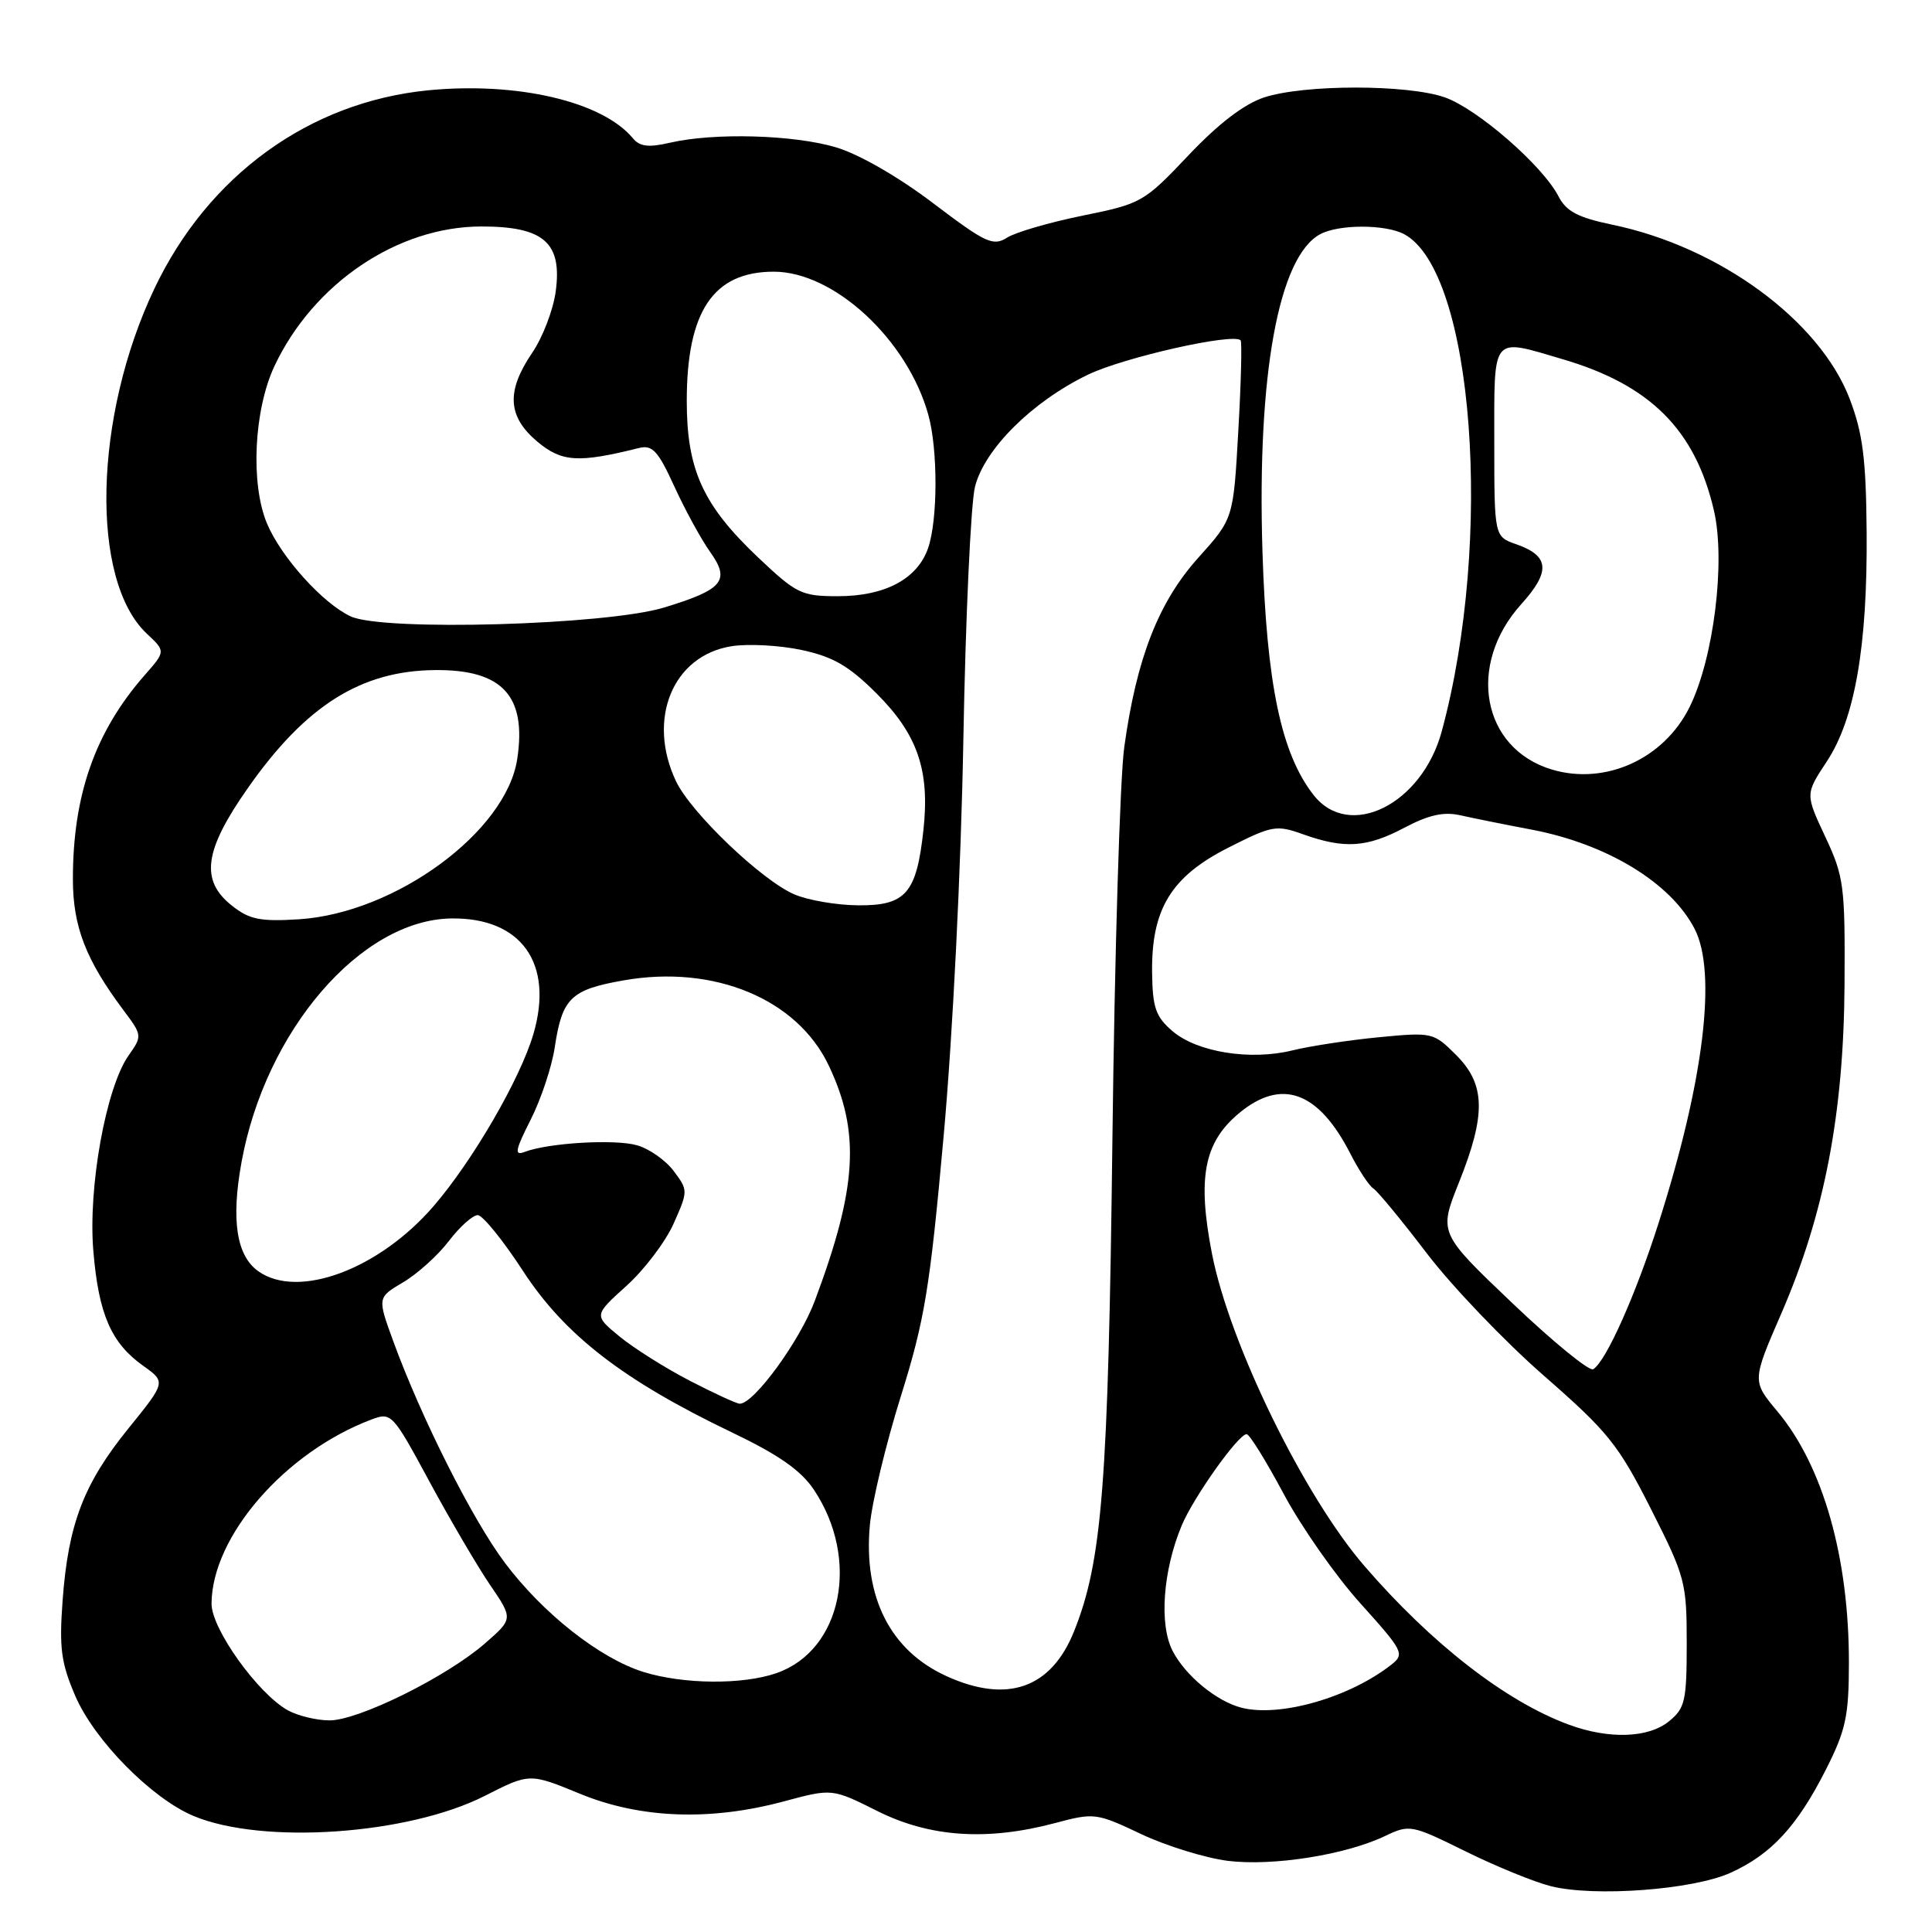 <?xml version="1.0" encoding="UTF-8" standalone="no"?>
<!DOCTYPE svg PUBLIC "-//W3C//DTD SVG 1.1//EN" "http://www.w3.org/Graphics/SVG/1.1/DTD/svg11.dtd" >
<svg xmlns="http://www.w3.org/2000/svg" xmlns:xlink="http://www.w3.org/1999/xlink" version="1.1" viewBox="0 0 256 256">
 <g >
 <path fill="currentColor"
d=" M 229.29 248.16 C 234.68 245.73 238.13 242.00 241.93 234.50 C 244.57 229.29 244.98 227.43 244.99 220.39 C 245.01 206.38 241.57 194.26 235.51 187.01 C 232.15 182.99 232.15 182.99 236.06 173.98 C 241.74 160.88 244.30 147.59 244.41 130.50 C 244.49 117.35 244.34 116.16 241.85 110.86 C 239.21 105.22 239.21 105.22 242.04 100.93 C 245.78 95.29 247.46 85.62 247.34 70.50 C 247.26 60.80 246.83 57.42 245.10 52.87 C 241.13 42.48 227.84 32.72 213.66 29.78 C 209.07 28.82 207.54 28.02 206.50 26.00 C 204.39 21.93 195.75 14.41 191.44 12.90 C 186.50 11.17 172.79 11.17 167.50 12.91 C 164.86 13.78 161.45 16.38 157.47 20.59 C 151.59 26.80 151.25 26.99 143.47 28.57 C 139.09 29.46 134.57 30.77 133.44 31.49 C 131.59 32.66 130.62 32.21 123.64 26.92 C 119.03 23.42 113.82 20.43 110.77 19.52 C 105.14 17.85 94.60 17.56 88.78 18.91 C 85.93 19.57 84.77 19.43 83.85 18.31 C 79.80 13.44 68.51 10.81 56.70 11.97 C 40.98 13.53 27.58 23.24 20.45 38.26 C 12.40 55.23 11.92 76.88 19.45 83.96 C 21.95 86.30 21.95 86.30 19.18 89.45 C 12.61 96.94 9.65 105.34 9.66 116.50 C 9.66 122.77 11.37 127.19 16.37 133.87 C 18.86 137.19 18.86 137.27 17.03 139.87 C 14.04 144.13 11.65 157.36 12.37 165.78 C 13.07 174.15 14.73 177.96 18.98 180.98 C 21.99 183.13 21.99 183.13 17.02 189.27 C 11.09 196.59 9.05 201.92 8.30 212.02 C 7.83 218.38 8.09 220.34 9.98 224.73 C 12.51 230.61 20.10 238.31 25.66 240.63 C 34.81 244.45 54.08 243.12 64.24 237.96 C 70.18 234.94 70.18 234.94 76.84 237.68 C 84.84 240.97 94.10 241.32 103.88 238.69 C 110.26 236.97 110.26 236.97 116.29 239.99 C 123.22 243.45 130.81 243.96 139.82 241.56 C 144.99 240.18 145.29 240.22 151.20 243.02 C 154.54 244.60 159.71 246.19 162.68 246.57 C 168.63 247.31 178.29 245.79 183.55 243.27 C 186.78 241.73 187.05 241.79 194.18 245.31 C 198.21 247.30 203.30 249.38 205.50 249.93 C 211.29 251.38 224.30 250.41 229.29 248.16 Z  M 207.89 228.53 C 199.54 225.46 189.71 217.83 180.79 207.50 C 172.77 198.21 162.94 178.08 160.60 166.16 C 158.64 156.11 159.52 151.43 164.10 147.57 C 169.77 142.80 174.69 144.56 178.94 152.89 C 180.06 155.08 181.43 157.15 181.99 157.49 C 182.54 157.84 185.72 161.69 189.05 166.06 C 192.38 170.43 199.35 177.72 204.54 182.26 C 213.08 189.72 214.43 191.40 218.74 199.91 C 223.30 208.92 223.50 209.67 223.50 217.74 C 223.50 225.40 223.28 226.35 221.14 228.09 C 218.40 230.31 213.19 230.48 207.89 228.53 Z  M 38.15 226.63 C 34.17 224.42 28.02 215.83 28.03 212.50 C 28.07 203.59 37.76 192.42 49.20 188.10 C 51.86 187.10 52.01 187.26 56.89 196.29 C 59.63 201.36 63.25 207.53 64.93 210.00 C 68.00 214.50 68.00 214.50 64.25 217.77 C 59.14 222.22 47.42 228.01 43.62 227.96 C 41.90 227.95 39.44 227.34 38.15 226.63 Z  M 164.50 226.28 C 161.19 225.43 157.07 222.03 155.38 218.76 C 153.57 215.27 154.09 208.12 156.58 202.14 C 158.15 198.39 164.05 190.08 165.18 190.03 C 165.55 190.01 167.76 193.58 170.09 197.94 C 172.42 202.31 177.01 208.86 180.29 212.49 C 185.95 218.77 186.15 219.17 184.37 220.57 C 178.83 224.93 169.60 227.58 164.50 226.28 Z  M 125.42 222.10 C 117.98 218.72 114.39 211.65 115.26 202.10 C 115.54 199.02 117.39 191.32 119.37 185.00 C 122.53 174.90 123.22 170.71 125.04 150.50 C 126.25 137.12 127.34 115.16 127.65 98.00 C 127.94 81.78 128.64 66.70 129.19 64.50 C 130.45 59.50 136.76 53.23 144.13 49.66 C 148.91 47.35 163.47 44.07 164.39 45.10 C 164.58 45.32 164.45 50.73 164.08 57.12 C 163.43 68.73 163.43 68.73 158.79 73.89 C 153.51 79.77 150.60 87.20 148.97 99.00 C 148.40 103.12 147.69 126.52 147.40 151.00 C 146.85 196.59 146.05 206.83 142.33 216.13 C 139.30 223.71 133.49 225.77 125.42 222.10 Z  M 85.25 221.54 C 79.47 219.73 71.94 213.80 66.89 207.07 C 62.59 201.34 55.83 187.91 52.11 177.72 C 50.00 171.93 50.00 171.93 53.42 169.91 C 55.30 168.80 58.03 166.34 59.47 164.45 C 60.92 162.55 62.64 161.01 63.30 161.01 C 63.96 161.02 66.67 164.36 69.32 168.44 C 74.84 176.91 82.59 182.91 97.00 189.81 C 103.18 192.77 106.14 194.84 107.84 197.39 C 114.01 206.62 111.57 218.66 102.91 221.69 C 98.43 223.26 90.55 223.19 85.25 221.54 Z  M 91.39 182.95 C 88.15 181.27 83.96 178.63 82.09 177.09 C 78.68 174.29 78.68 174.29 83.00 170.39 C 85.38 168.25 88.19 164.53 89.26 162.13 C 91.18 157.81 91.18 157.72 89.28 155.18 C 88.23 153.76 86.05 152.23 84.43 151.76 C 81.50 150.91 72.65 151.43 69.50 152.64 C 68.12 153.17 68.27 152.40 70.32 148.36 C 71.69 145.65 73.13 141.33 73.51 138.76 C 74.49 132.24 75.64 131.13 82.66 129.90 C 94.62 127.80 105.61 132.36 109.80 141.16 C 114.02 150.03 113.59 157.37 107.96 172.38 C 105.98 177.68 99.91 186.00 98.02 186.00 C 97.62 186.00 94.63 184.63 91.39 182.95 Z  M 200.41 172.69 C 190.64 163.38 190.64 163.38 193.32 156.68 C 196.93 147.66 196.84 143.69 192.95 139.80 C 189.95 136.80 189.79 136.76 182.70 137.44 C 178.74 137.82 173.59 138.61 171.26 139.18 C 165.68 140.56 158.60 139.42 155.35 136.62 C 153.14 134.73 152.72 133.51 152.66 128.93 C 152.54 120.50 155.16 116.18 162.70 112.35 C 168.58 109.37 169.10 109.27 172.70 110.56 C 178.16 112.50 181.12 112.31 186.10 109.67 C 189.30 107.98 191.31 107.53 193.50 108.03 C 195.15 108.40 199.40 109.26 202.95 109.93 C 212.96 111.84 221.38 116.96 224.54 123.07 C 227.53 128.85 225.77 143.26 219.79 162.00 C 216.73 171.61 212.81 180.38 211.11 181.43 C 210.60 181.74 205.79 177.81 200.41 172.69 Z  M 34.26 168.47 C 31.34 166.43 30.60 161.70 32.00 154.01 C 35.16 136.58 47.80 121.88 59.79 121.70 C 69.08 121.56 73.42 127.66 70.68 137.01 C 68.94 142.94 62.67 153.76 57.47 159.80 C 50.24 168.19 39.56 172.18 34.26 168.47 Z  M 30.75 120.02 C 26.49 116.66 27.02 112.70 32.88 104.37 C 40.52 93.48 47.85 88.87 57.64 88.79 C 66.56 88.70 69.80 92.20 68.54 100.55 C 67.10 110.20 52.39 121.00 39.60 121.81 C 34.49 122.13 33.05 121.84 30.75 120.02 Z  M 105.23 118.50 C 100.88 116.61 91.56 107.69 89.58 103.53 C 85.68 95.31 89.13 86.87 96.92 85.63 C 99.10 85.28 103.27 85.50 106.19 86.12 C 110.39 87.02 112.47 88.22 116.14 91.88 C 121.58 97.31 123.22 102.07 122.36 109.98 C 121.45 118.36 120.03 120.01 113.73 119.96 C 110.85 119.94 107.03 119.28 105.23 118.50 Z  M 174.07 105.36 C 169.77 99.89 167.83 90.66 167.28 73.00 C 166.56 49.67 169.42 33.98 174.94 31.03 C 177.42 29.70 183.58 29.71 186.06 31.03 C 195.26 35.96 197.94 71.49 191.03 96.94 C 188.40 106.60 178.79 111.37 174.07 105.36 Z  M 205.64 101.97 C 196.35 99.19 194.30 88.10 201.59 80.04 C 205.49 75.72 205.31 73.65 200.92 72.12 C 198.00 71.10 198.00 71.10 198.00 58.55 C 198.00 44.23 197.54 44.79 207.07 47.60 C 218.69 51.01 224.64 56.98 227.11 67.67 C 228.67 74.43 227.07 87.28 223.86 93.73 C 220.45 100.58 212.70 104.08 205.64 101.97 Z  M 46.48 81.68 C 42.80 79.99 37.24 73.82 35.37 69.35 C 33.17 64.07 33.64 54.32 36.37 48.50 C 41.53 37.55 52.67 30.03 63.75 30.01 C 72.06 30.00 74.52 32.15 73.63 38.65 C 73.30 41.08 71.90 44.73 70.51 46.76 C 67.06 51.85 67.25 55.19 71.19 58.51 C 74.43 61.23 76.61 61.37 84.64 59.37 C 86.45 58.92 87.18 59.71 89.36 64.47 C 90.78 67.57 92.91 71.47 94.10 73.14 C 96.80 76.93 95.82 78.12 88.00 80.50 C 80.37 82.83 50.81 83.67 46.48 81.68 Z  M 100.48 73.89 C 93.15 66.96 91.00 62.25 91.00 53.15 C 91.00 41.24 94.52 36.00 102.53 36.00 C 110.52 36.00 120.24 45.00 123.01 54.97 C 124.29 59.59 124.27 68.92 122.97 72.65 C 121.55 76.72 117.26 79.00 111.04 79.00 C 106.21 79.00 105.54 78.68 100.48 73.89 Z "/>
</g>
</svg>